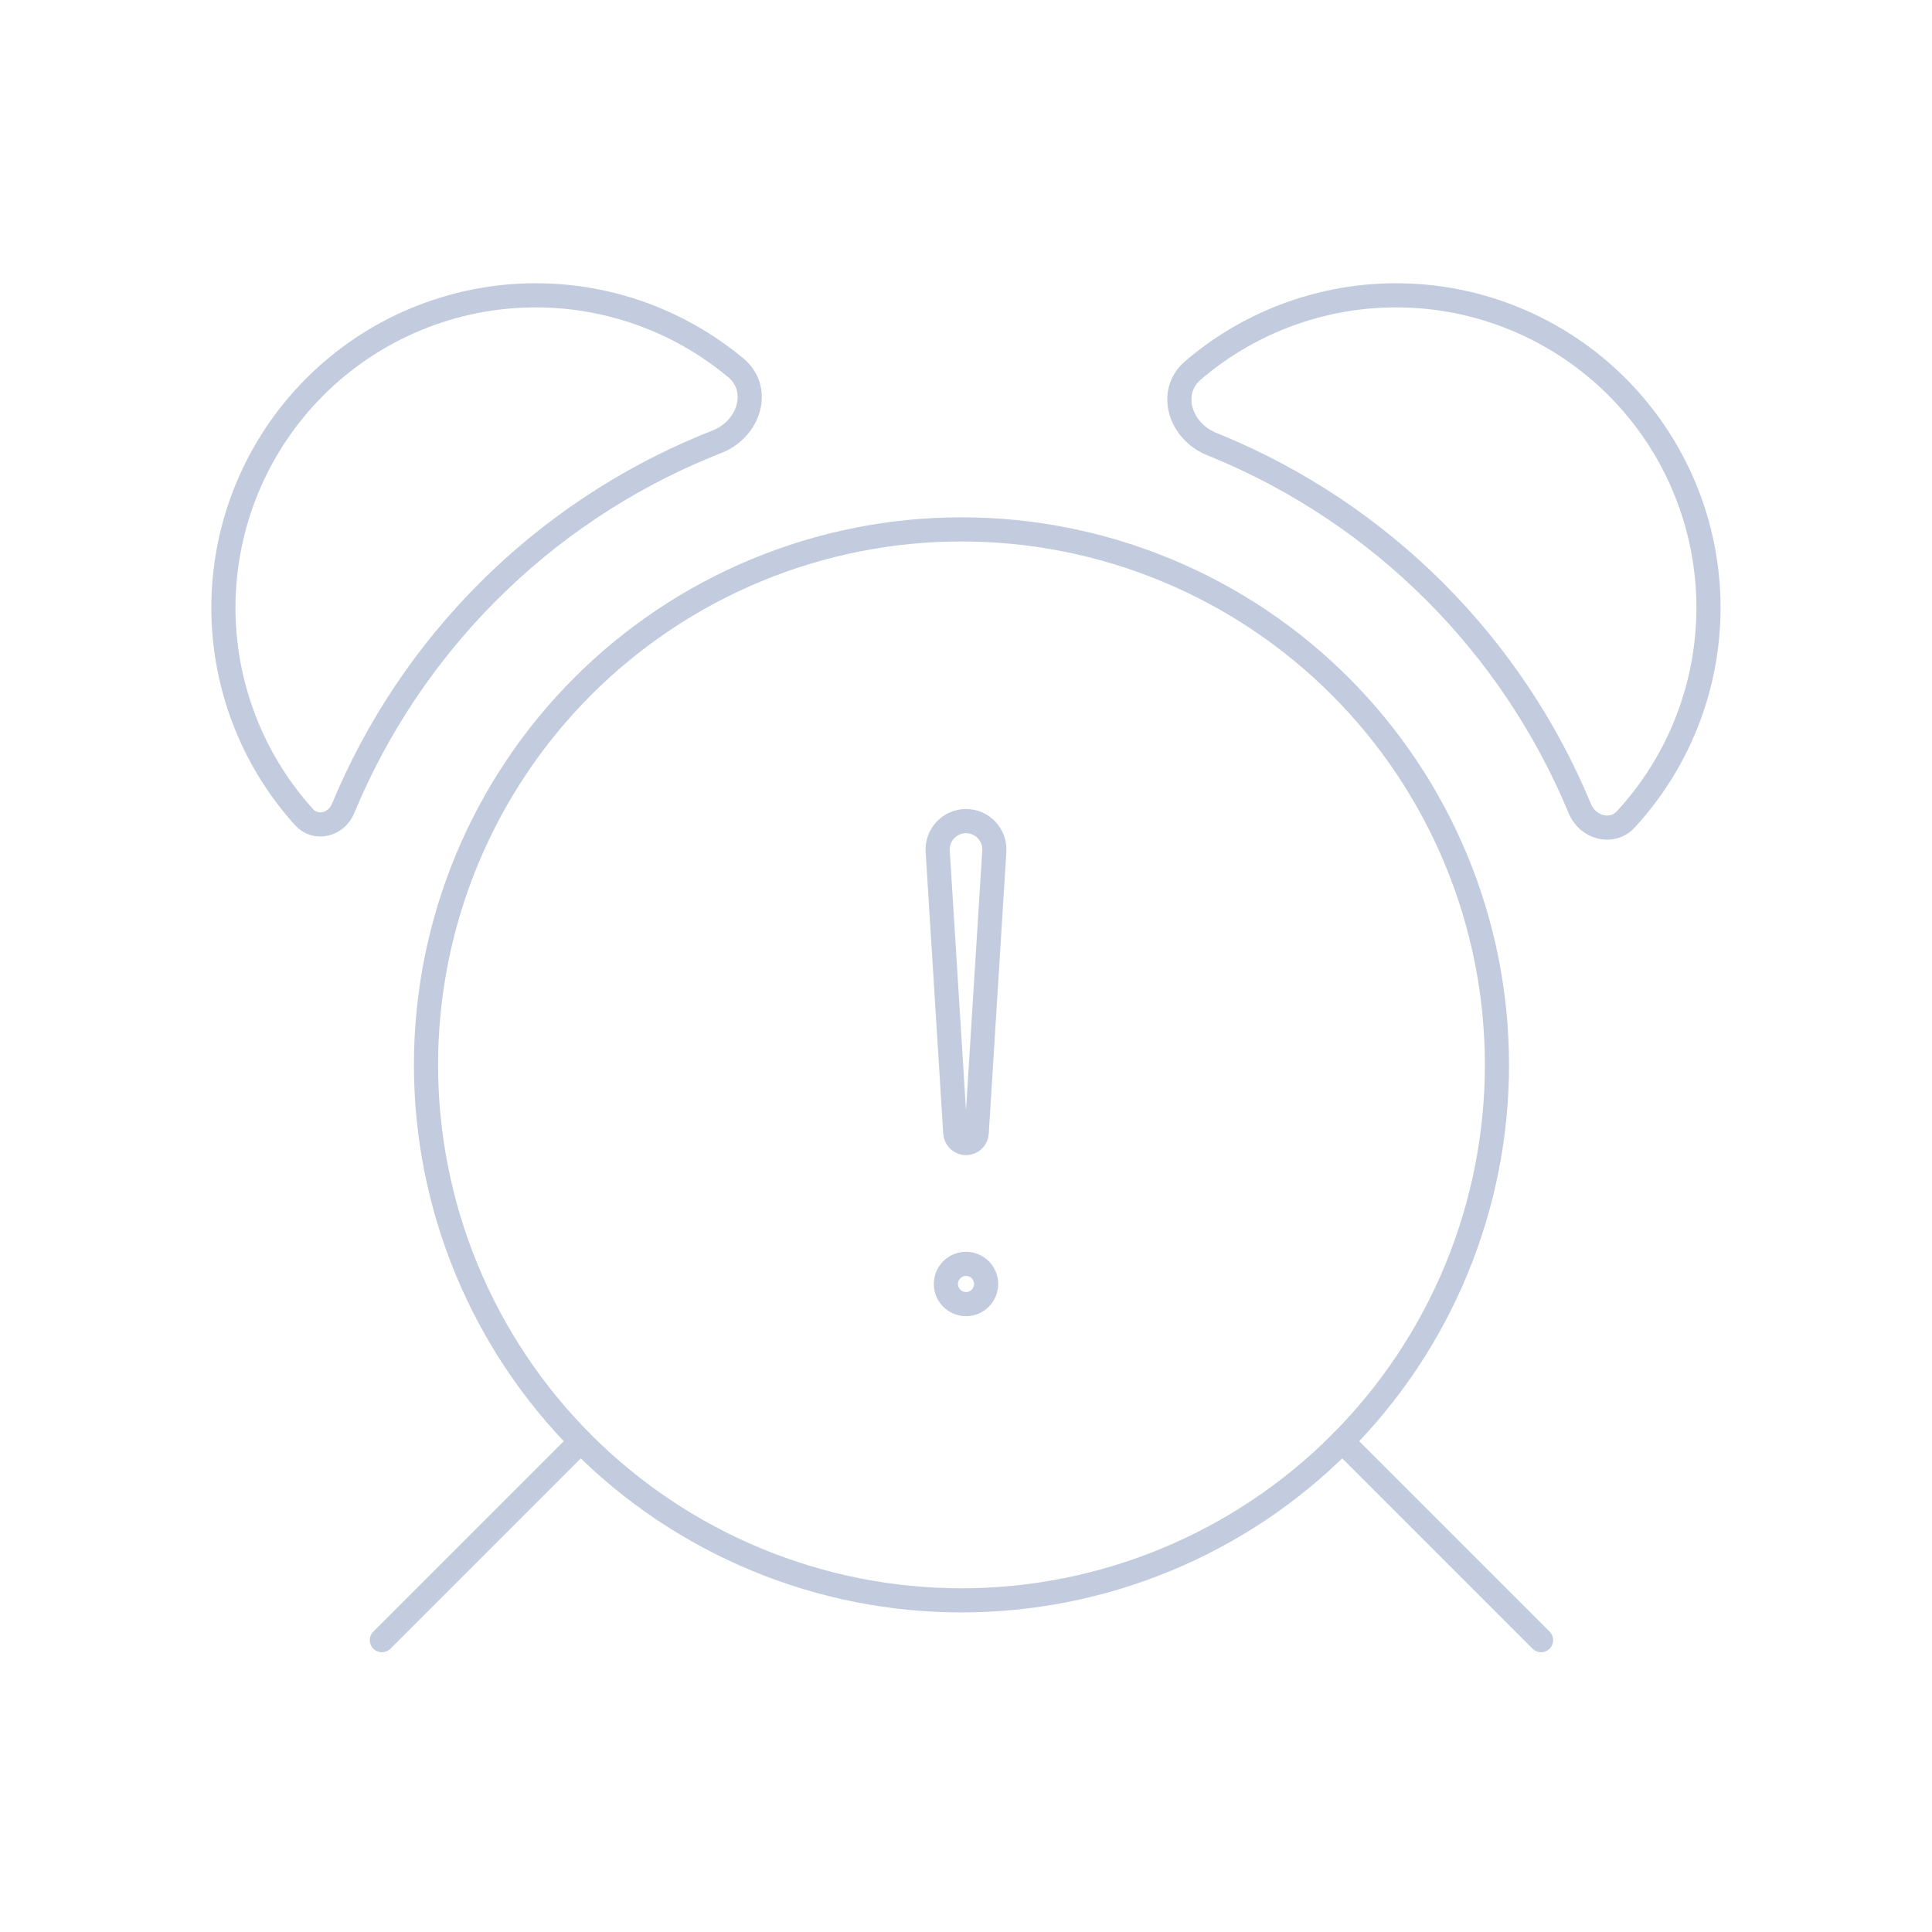 <svg width="80" height="80" viewBox="0 0 80 80" fill="none" xmlns="http://www.w3.org/2000/svg">
  <path d="M31.327 23.609C36.76 21.358 42.865 21.358 48.298 23.609C53.731 25.859 58.047 30.176 60.298 35.609C62.548 41.042 62.548 47.146 60.298 52.579C58.047 58.012 53.731 62.329 48.298 64.579C42.865 66.83 36.76 66.83 31.327 64.579C25.894 62.329 21.578 58.012 19.327 52.579C17.077 47.146 17.077 41.042 19.327 35.609C21.578 30.176 25.894 25.859 31.327 23.609Z" stroke="#C2CCDE" stroke-linecap="round" stroke-linejoin="round" />
  <path d="M15.812 67.916L24.045 59.683" stroke="#C2CCDE" stroke-linecap="round" stroke-linejoin="round" />
  <path d="M63.812 67.915L55.58 59.683" stroke="#C2CCDE" stroke-linecap="round" stroke-linejoin="round" />
  <path d="M62.76 13.213C59.59 11.9 56.029 11.9 52.86 13.213C51.591 13.738 50.426 14.457 49.401 15.334C48.339 16.243 48.869 17.86 50.166 18.383C50.25 18.417 50.334 18.451 50.417 18.486C57.209 21.299 62.604 26.695 65.418 33.486C65.745 34.275 66.745 34.553 67.324 33.925C68.344 32.817 69.172 31.53 69.76 30.112C71.073 26.943 71.073 23.382 69.76 20.213C68.447 17.043 65.929 14.525 62.76 13.213Z" stroke="#C2CCDE" stroke-linecap="round" stroke-linejoin="round" />
  <path d="M30.463 15.225C31.55 16.131 31.013 17.771 29.695 18.288C29.531 18.352 29.367 18.418 29.204 18.486C22.413 21.299 17.017 26.695 14.204 33.486C13.928 34.153 13.075 34.373 12.59 33.837C11.607 32.749 10.806 31.493 10.235 30.112C8.922 26.943 8.922 23.382 10.235 20.213C11.547 17.044 14.065 14.525 17.235 13.213C20.404 11.9 23.965 11.9 27.134 13.213C28.35 13.716 29.47 14.398 30.463 15.225Z" stroke="#C2CCDE" stroke-linecap="round" stroke-linejoin="round" />
  <path d="M38.828 35.248L39.557 46.917C39.572 47.151 39.766 47.333 40 47.333C40.234 47.333 40.428 47.151 40.443 46.917L41.172 35.248C41.214 34.572 40.677 34 40 34C39.323 34 38.786 34.572 38.828 35.248Z" stroke="#C2CCDE" stroke-linecap="round" stroke-linejoin="round" />
  <path d="M40 52.334C39.54 52.334 39.167 52.707 39.167 53.167C39.167 53.627 39.54 54 40 54C40.46 54 40.833 53.627 40.833 53.167C40.833 52.707 40.46 52.334 40 52.334Z" stroke="#C2CCDE" stroke-linecap="round" stroke-linejoin="round" />
</svg>